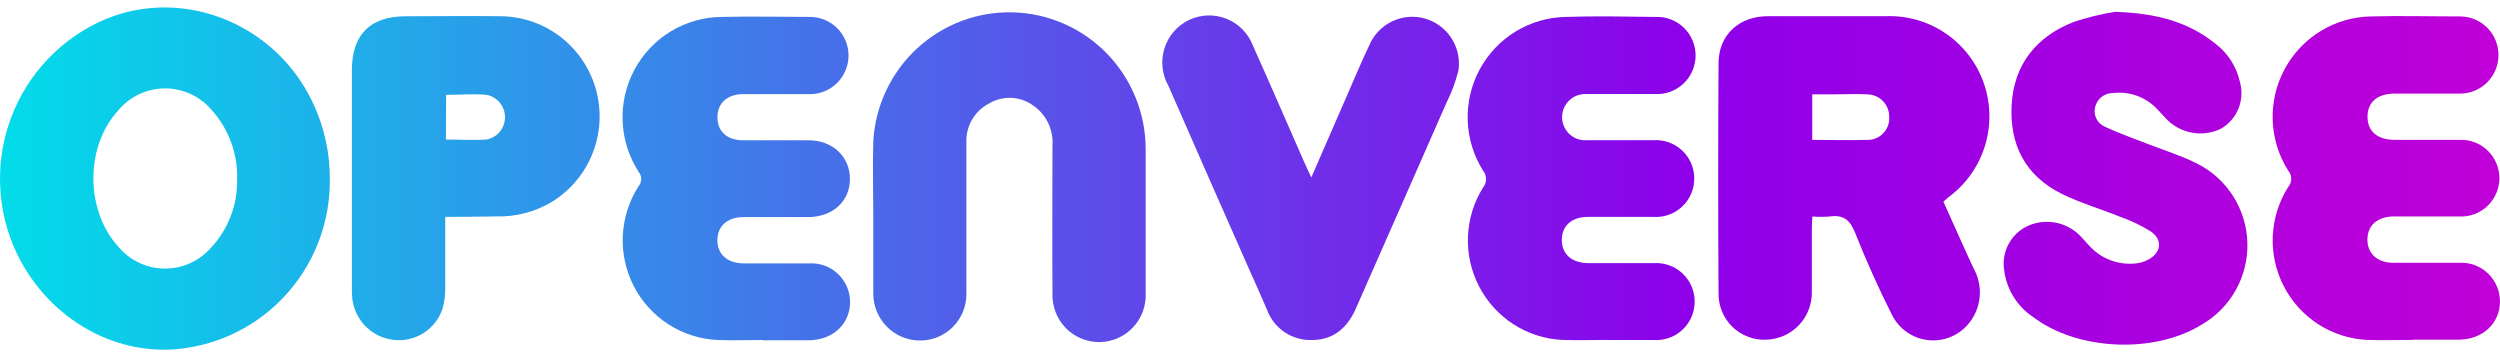 <svg width="168" height="24" viewBox="0 0 168 24" fill="none" xmlns="http://www.w3.org/2000/svg">
<path d="M22.164 12.032C22.197 14.765 21.245 17.418 19.484 19.502C17.722 21.586 15.271 22.961 12.579 23.374C7.98 24.115 3.303 21.527 1.139 17.048C0.462 15.63 0.078 14.089 0.011 12.518C-0.057 10.948 0.193 9.38 0.745 7.908C1.298 6.437 2.141 5.094 3.224 3.958C4.308 2.823 5.609 1.92 7.049 1.303C12.409 -0.936 18.699 1.668 21.123 7.121C21.818 8.664 22.173 10.339 22.164 12.032ZM15.934 12.087C15.995 10.363 15.384 8.683 14.232 7.403C13.843 6.94 13.357 6.569 12.809 6.316C12.26 6.063 11.663 5.935 11.06 5.94C10.457 5.946 9.862 6.084 9.318 6.347C8.774 6.609 8.295 6.989 7.914 7.458C5.71 9.875 5.744 14.166 7.947 16.572C8.327 17.028 8.8 17.396 9.335 17.651C9.869 17.906 10.452 18.041 11.044 18.049C11.636 18.056 12.222 17.935 12.763 17.693C13.304 17.452 13.786 17.096 14.177 16.649C15.332 15.416 15.963 13.78 15.934 12.087Z" fill="url(#paint0_linear_322_751)"/>
<path d="M130.596 13.547C131.274 15.051 131.935 16.555 132.629 18.043C132.926 18.574 133.07 19.178 133.045 19.786C133.02 20.395 132.826 20.984 132.486 21.488C132.185 21.942 131.771 22.308 131.284 22.551C130.798 22.793 130.256 22.902 129.715 22.868C129.173 22.834 128.649 22.657 128.197 22.356C127.745 22.055 127.379 21.639 127.137 21.151C126.234 19.359 125.408 17.518 124.669 15.654C124.322 14.78 123.876 14.415 122.962 14.548C122.571 14.579 122.179 14.579 121.789 14.548C121.789 14.825 121.755 15.051 121.755 15.278C121.755 16.705 121.755 18.131 121.755 19.564C121.769 19.982 121.701 20.398 121.553 20.789C121.405 21.18 121.182 21.538 120.895 21.841C120.609 22.145 120.265 22.388 119.884 22.557C119.503 22.727 119.093 22.818 118.676 22.827C118.259 22.844 117.842 22.776 117.452 22.625C117.062 22.475 116.707 22.246 116.408 21.953C116.109 21.66 115.874 21.309 115.715 20.921C115.557 20.532 115.479 20.116 115.487 19.697C115.454 14.535 115.454 9.388 115.487 4.256C115.487 2.348 116.859 1.093 118.792 1.088C121.451 1.088 124.109 1.088 126.768 1.088C128.201 1.041 129.611 1.457 130.791 2.274C131.971 3.091 132.859 4.266 133.325 5.627C133.791 6.988 133.81 8.463 133.379 9.836C132.949 11.209 132.091 12.406 130.932 13.254C130.844 13.348 130.729 13.431 130.596 13.547ZM121.783 9.399C123.105 9.399 124.355 9.438 125.595 9.399C125.784 9.389 125.97 9.341 126.141 9.258C126.312 9.175 126.465 9.059 126.592 8.917C126.718 8.775 126.815 8.609 126.878 8.429C126.94 8.249 126.967 8.058 126.955 7.868C126.964 7.473 126.818 7.092 126.547 6.806C126.277 6.52 125.905 6.353 125.512 6.341C124.741 6.297 123.964 6.341 123.188 6.341C122.725 6.341 122.262 6.341 121.783 6.341V9.399Z" fill="url(#paint1_linear_322_751)"/>
<path d="M58.685 14.531C58.685 12.845 58.635 11.158 58.685 9.471C58.828 7.084 59.891 4.847 61.65 3.234C63.408 1.621 65.723 0.759 68.104 0.831C70.485 0.903 72.744 1.903 74.403 3.619C76.062 5.335 76.989 7.633 76.989 10.024C76.989 13.248 76.989 16.467 76.989 19.691C77.009 20.115 76.944 20.538 76.797 20.936C76.65 21.334 76.424 21.697 76.133 22.005C75.843 22.313 75.493 22.559 75.105 22.728C74.718 22.896 74.3 22.985 73.878 22.987C73.455 22.99 73.036 22.907 72.647 22.743C72.257 22.579 71.904 22.337 71.61 22.033C71.316 21.729 71.085 21.368 70.934 20.972C70.782 20.576 70.711 20.154 70.726 19.73C70.698 16.412 70.726 13.094 70.726 9.803C70.767 9.261 70.661 8.717 70.42 8.231C70.178 7.744 69.81 7.332 69.354 7.038C68.93 6.751 68.432 6.59 67.92 6.576C67.408 6.561 66.903 6.692 66.463 6.955C65.987 7.199 65.592 7.575 65.323 8.037C65.053 8.5 64.921 9.03 64.942 9.565C64.942 12.939 64.942 16.312 64.942 19.685C64.953 20.11 64.877 20.531 64.72 20.925C64.563 21.319 64.327 21.676 64.028 21.976C63.728 22.275 63.371 22.509 62.978 22.665C62.585 22.821 62.164 22.895 61.742 22.882C60.922 22.86 60.142 22.517 59.571 21.926C59 21.335 58.681 20.542 58.685 19.719V19.591C58.685 17.903 58.685 16.216 58.685 14.531Z" fill="url(#paint2_linear_322_751)"/>
<path d="M142.148 0.794C145.012 0.894 147.105 1.502 148.917 2.968C149.728 3.597 150.295 4.491 150.52 5.495C150.688 6.083 150.657 6.711 150.432 7.279C150.206 7.847 149.8 8.325 149.275 8.636C148.69 8.927 148.03 9.029 147.385 8.93C146.739 8.831 146.14 8.536 145.667 8.083C145.375 7.796 145.117 7.475 144.819 7.187C144.449 6.836 144.007 6.57 143.523 6.408C143.04 6.247 142.527 6.194 142.021 6.253C141.758 6.242 141.499 6.318 141.284 6.469C141.068 6.619 140.907 6.837 140.826 7.088C140.729 7.36 140.739 7.658 140.854 7.923C140.968 8.188 141.179 8.399 141.442 8.515C142.395 8.963 143.398 9.305 144.378 9.692C145.48 10.118 146.582 10.461 147.623 10.981C148.615 11.475 149.456 12.229 150.055 13.165C150.654 14.1 150.989 15.181 151.024 16.292C151.059 17.404 150.793 18.504 150.254 19.476C149.715 20.447 148.924 21.254 147.964 21.809C144.736 23.8 139.586 23.562 136.606 21.289C136.084 20.939 135.643 20.482 135.311 19.947C134.979 19.412 134.766 18.812 134.684 18.187C134.583 17.584 134.681 16.965 134.963 16.424C135.246 15.883 135.697 15.449 136.248 15.19C136.821 14.928 137.459 14.845 138.08 14.951C138.701 15.058 139.275 15.349 139.729 15.787C140.005 16.063 140.247 16.367 140.523 16.644C140.914 17.037 141.389 17.335 141.912 17.518C142.434 17.701 142.991 17.763 143.541 17.7C143.821 17.672 144.092 17.589 144.34 17.457C145.232 16.998 145.364 16.135 144.538 15.555C143.881 15.147 143.181 14.813 142.45 14.559C141.151 14.034 139.79 13.636 138.54 13.022C136.088 11.805 135.025 9.704 135.185 7.016C135.345 4.328 136.837 2.47 139.322 1.486C140.242 1.175 141.188 0.944 142.148 0.794Z" fill="url(#paint3_linear_322_751)"/>
<path d="M51.243 22.849C50.246 22.849 49.254 22.887 48.263 22.849C47.085 22.803 45.941 22.445 44.945 21.812C43.95 21.178 43.14 20.291 42.597 19.241C42.053 18.192 41.797 17.016 41.852 15.834C41.908 14.652 42.274 13.507 42.914 12.513C43.026 12.377 43.088 12.206 43.088 12.029C43.088 11.852 43.026 11.681 42.914 11.545C42.258 10.528 41.886 9.352 41.839 8.141C41.792 6.931 42.071 5.729 42.647 4.664C43.222 3.599 44.073 2.709 45.11 2.088C46.147 1.468 47.331 1.139 48.538 1.137C50.505 1.088 52.471 1.137 54.438 1.137C54.777 1.137 55.113 1.204 55.426 1.335C55.74 1.465 56.024 1.656 56.264 1.897C56.504 2.138 56.694 2.424 56.824 2.738C56.954 3.053 57.021 3.39 57.021 3.731C57.021 4.072 56.954 4.409 56.824 4.724C56.694 5.038 56.504 5.324 56.264 5.565C56.024 5.806 55.74 5.997 55.426 6.127C55.113 6.258 54.777 6.325 54.438 6.325C52.945 6.325 51.452 6.325 49.959 6.325C48.858 6.325 48.208 6.944 48.213 7.895C48.219 8.846 48.874 9.422 49.926 9.427C51.397 9.427 52.868 9.427 54.333 9.427C55.958 9.427 57.126 10.533 57.115 12.043C57.104 13.553 55.936 14.576 54.327 14.587H49.981C48.88 14.587 48.213 15.19 48.208 16.135C48.202 17.081 48.874 17.689 49.965 17.7C51.435 17.7 52.906 17.7 54.371 17.7C54.724 17.678 55.077 17.729 55.41 17.849C55.742 17.969 56.046 18.156 56.304 18.398C56.562 18.641 56.768 18.933 56.909 19.258C57.05 19.583 57.124 19.934 57.126 20.288C57.126 21.765 55.98 22.849 54.371 22.865C53.336 22.865 52.295 22.865 51.259 22.865L51.243 22.849Z" fill="url(#paint4_linear_322_751)"/>
<path d="M108.029 22.843C107.015 22.843 105.996 22.882 104.982 22.843C103.82 22.787 102.693 22.425 101.713 21.796C100.733 21.166 99.935 20.29 99.397 19.254C98.859 18.218 98.6 17.059 98.646 15.892C98.693 14.725 99.043 13.591 99.661 12.601C99.793 12.442 99.864 12.241 99.864 12.034C99.864 11.828 99.793 11.627 99.661 11.468C99.026 10.457 98.67 9.296 98.629 8.102C98.589 6.908 98.865 5.725 99.43 4.673C99.995 3.622 100.829 2.74 101.845 2.119C102.861 1.498 104.024 1.159 105.214 1.137C107.219 1.071 109.235 1.11 111.24 1.137C111.589 1.121 111.938 1.176 112.265 1.299C112.592 1.422 112.891 1.61 113.143 1.852C113.396 2.094 113.597 2.386 113.734 2.708C113.872 3.03 113.943 3.377 113.943 3.728C113.943 4.079 113.872 4.426 113.734 4.748C113.597 5.071 113.396 5.362 113.143 5.604C112.891 5.846 112.592 6.034 112.265 6.157C111.938 6.28 111.589 6.335 111.24 6.319C109.687 6.319 108.128 6.319 106.574 6.319C106.364 6.312 106.154 6.348 105.958 6.425C105.762 6.501 105.584 6.618 105.434 6.766C105.284 6.915 105.166 7.092 105.087 7.288C105.008 7.484 104.969 7.694 104.974 7.905C104.978 8.117 105.026 8.325 105.113 8.517C105.2 8.709 105.326 8.882 105.482 9.024C105.638 9.166 105.821 9.274 106.02 9.342C106.22 9.411 106.431 9.438 106.641 9.421C108.133 9.421 109.621 9.421 111.113 9.421C111.465 9.398 111.817 9.448 112.148 9.567C112.48 9.686 112.783 9.872 113.04 10.114C113.297 10.355 113.502 10.647 113.642 10.971C113.782 11.296 113.854 11.645 113.854 11.998C113.854 12.352 113.782 12.701 113.642 13.026C113.502 13.35 113.297 13.642 113.04 13.883C112.783 14.125 112.48 14.311 112.148 14.43C111.817 14.549 111.465 14.599 111.113 14.575C109.643 14.575 108.172 14.575 106.707 14.575C105.605 14.575 104.949 15.184 104.955 16.135C104.96 17.086 105.627 17.672 106.729 17.683C108.199 17.683 109.67 17.683 111.135 17.683C111.487 17.66 111.84 17.71 112.172 17.829C112.504 17.949 112.809 18.135 113.066 18.377C113.324 18.619 113.529 18.912 113.669 19.237C113.809 19.562 113.882 19.912 113.882 20.266C113.882 20.62 113.809 20.971 113.669 21.296C113.529 21.62 113.324 21.913 113.066 22.155C112.809 22.397 112.504 22.584 112.172 22.703C111.84 22.822 111.487 22.872 111.135 22.849H107.957L108.029 22.843Z" fill="url(#paint5_linear_322_751)"/>
<path d="M162.143 22.843C161.124 22.843 160.105 22.882 159.091 22.843C157.924 22.791 156.79 22.431 155.805 21.8C154.819 21.169 154.017 20.289 153.477 19.248C152.937 18.207 152.68 17.042 152.73 15.869C152.781 14.697 153.138 13.559 153.765 12.568C153.898 12.415 153.971 12.219 153.971 12.015C153.971 11.812 153.898 11.615 153.765 11.462C153.125 10.448 152.766 9.282 152.725 8.082C152.684 6.883 152.962 5.694 153.531 4.638C154.1 3.583 154.94 2.699 155.963 2.078C156.985 1.456 158.155 1.12 159.35 1.104C161.339 1.049 163.327 1.104 165.316 1.104C166.001 1.104 166.658 1.377 167.143 1.864C167.627 2.35 167.899 3.01 167.899 3.698C167.899 4.386 167.627 5.045 167.143 5.532C166.658 6.018 166.001 6.291 165.316 6.291C163.845 6.291 162.38 6.291 160.909 6.291C159.752 6.291 159.091 6.878 159.097 7.857C159.102 8.835 159.763 9.394 160.931 9.399C162.38 9.399 163.823 9.399 165.272 9.399C165.618 9.383 165.965 9.438 166.29 9.56C166.615 9.682 166.912 9.869 167.163 10.11C167.414 10.35 167.614 10.64 167.751 10.96C167.887 11.28 167.958 11.625 167.958 11.974C167.958 12.322 167.887 12.667 167.751 12.987C167.614 13.308 167.414 13.597 167.163 13.838C166.912 14.078 166.615 14.265 166.29 14.387C165.965 14.509 165.618 14.564 165.272 14.548C163.801 14.548 162.33 14.548 160.865 14.548C159.763 14.548 159.097 15.14 159.091 16.091C159.086 17.042 159.747 17.651 160.838 17.662C162.308 17.662 163.779 17.662 165.244 17.662C165.596 17.64 165.949 17.69 166.281 17.81C166.613 17.93 166.917 18.116 167.175 18.358C167.433 18.599 167.639 18.891 167.78 19.216C167.922 19.54 167.996 19.89 167.998 20.244C167.998 21.721 166.858 22.805 165.244 22.827H162.132L162.143 22.843Z" fill="url(#paint6_linear_322_751)"/>
<path d="M29.92 14.575C29.92 16.235 29.92 17.816 29.92 19.387C29.925 19.839 29.866 20.29 29.744 20.725C29.517 21.422 29.052 22.015 28.43 22.4C27.809 22.785 27.072 22.936 26.35 22.826C25.662 22.728 25.026 22.403 24.542 21.903C24.057 21.402 23.752 20.755 23.673 20.061C23.646 19.779 23.646 19.508 23.646 19.221V4.732C23.646 2.326 24.874 1.093 27.27 1.093C29.43 1.093 31.594 1.06 33.754 1.093C35.198 1.128 36.592 1.631 37.729 2.526C38.865 3.422 39.683 4.662 40.061 6.061C40.439 7.461 40.356 8.946 39.825 10.295C39.294 11.644 38.343 12.784 37.114 13.547C35.979 14.235 34.671 14.581 33.346 14.542C32.244 14.564 31.11 14.575 29.92 14.575ZM29.964 9.377C30.9 9.377 31.798 9.432 32.691 9.377C33.041 9.313 33.357 9.127 33.585 8.853C33.813 8.579 33.937 8.233 33.937 7.876C33.937 7.518 33.813 7.173 33.585 6.898C33.357 6.624 33.041 6.438 32.691 6.374C31.798 6.291 30.9 6.374 29.98 6.374L29.964 9.377Z" fill="url(#paint7_linear_322_751)"/>
<path d="M88.121 11.921L90.363 6.778C90.914 5.534 91.426 4.273 92.016 3.04C92.314 2.339 92.856 1.77 93.54 1.44C94.224 1.109 95.004 1.038 95.736 1.24C96.468 1.443 97.103 1.905 97.521 2.541C97.94 3.177 98.115 3.943 98.014 4.699C97.832 5.453 97.564 6.184 97.216 6.878C95.205 11.468 93.172 16.047 91.156 20.637C90.606 21.953 89.669 22.849 88.171 22.849C87.509 22.874 86.856 22.685 86.308 22.311C85.76 21.937 85.345 21.397 85.125 20.77C84.712 19.796 84.265 18.834 83.841 17.866C82.053 13.829 80.277 9.794 78.515 5.761C78.301 5.382 78.167 4.962 78.122 4.529C78.076 4.096 78.121 3.658 78.252 3.243C78.383 2.828 78.599 2.444 78.884 2.116C79.17 1.789 79.52 1.524 79.913 1.338C80.305 1.152 80.732 1.05 81.166 1.038C81.599 1.026 82.031 1.103 82.433 1.266C82.836 1.429 83.2 1.673 83.504 1.984C83.808 2.295 84.045 2.666 84.199 3.073C85.367 5.678 86.502 8.293 87.648 10.904C87.774 11.191 87.912 11.484 88.121 11.921Z" fill="url(#paint8_linear_322_751)"/>
<defs>
<linearGradient id="paint0_linear_322_751" x1="-3.687" y1="11.999" x2="212.379" y2="11.999" gradientUnits="userSpaceOnUse">
<stop offset="0.01" stop-color="#00DFE9"/>
<stop offset="0.54" stop-color="#8D00E9"/>
<stop offset="1" stop-color="#E900CA"/>
</linearGradient>
<linearGradient id="paint1_linear_322_751" x1="-3.687" y1="11.993" x2="212.379" y2="11.993" gradientUnits="userSpaceOnUse">
<stop offset="0.01" stop-color="#00DFE9"/>
<stop offset="0.54" stop-color="#8D00E9"/>
<stop offset="1" stop-color="#E900CA"/>
</linearGradient>
<linearGradient id="paint2_linear_322_751" x1="-3.687" y1="11.844" x2="212.379" y2="11.844" gradientUnits="userSpaceOnUse">
<stop offset="0.01" stop-color="#00DFE9"/>
<stop offset="0.54" stop-color="#8D00E9"/>
<stop offset="1" stop-color="#E900CA"/>
</linearGradient>
<linearGradient id="paint3_linear_322_751" x1="-3.687" y1="11.988" x2="212.379" y2="11.988" gradientUnits="userSpaceOnUse">
<stop offset="0.01" stop-color="#00DFE9"/>
<stop offset="0.54" stop-color="#8D00E9"/>
<stop offset="1" stop-color="#E900CA"/>
</linearGradient>
<linearGradient id="paint4_linear_322_751" x1="-3.687" y1="11.982" x2="212.379" y2="11.982" gradientUnits="userSpaceOnUse">
<stop offset="0.01" stop-color="#00DFE9"/>
<stop offset="0.54" stop-color="#8D00E9"/>
<stop offset="1" stop-color="#E900CA"/>
</linearGradient>
<linearGradient id="paint5_linear_322_751" x1="-3.687" y1="11.976" x2="212.379" y2="11.976" gradientUnits="userSpaceOnUse">
<stop offset="0.01" stop-color="#00DFE9"/>
<stop offset="0.54" stop-color="#8D00E9"/>
<stop offset="1" stop-color="#E900CA"/>
</linearGradient>
<linearGradient id="paint6_linear_322_751" x1="-3.686" y1="11.976" x2="212.379" y2="11.976" gradientUnits="userSpaceOnUse">
<stop offset="0.01" stop-color="#00DFE9"/>
<stop offset="0.54" stop-color="#8D00E9"/>
<stop offset="1" stop-color="#E900CA"/>
</linearGradient>
<linearGradient id="paint7_linear_322_751" x1="-3.687" y1="11.976" x2="212.379" y2="11.976" gradientUnits="userSpaceOnUse">
<stop offset="0.01" stop-color="#00DFE9"/>
<stop offset="0.54" stop-color="#8D00E9"/>
<stop offset="1" stop-color="#E900CA"/>
</linearGradient>
<linearGradient id="paint8_linear_322_751" x1="-3.687" y1="11.999" x2="212.379" y2="11.999" gradientUnits="userSpaceOnUse">
<stop offset="0.01" stop-color="#00DFE9"/>
<stop offset="0.54" stop-color="#8D00E9"/>
<stop offset="1" stop-color="#E900CA"/>
</linearGradient>
</defs>
</svg>
